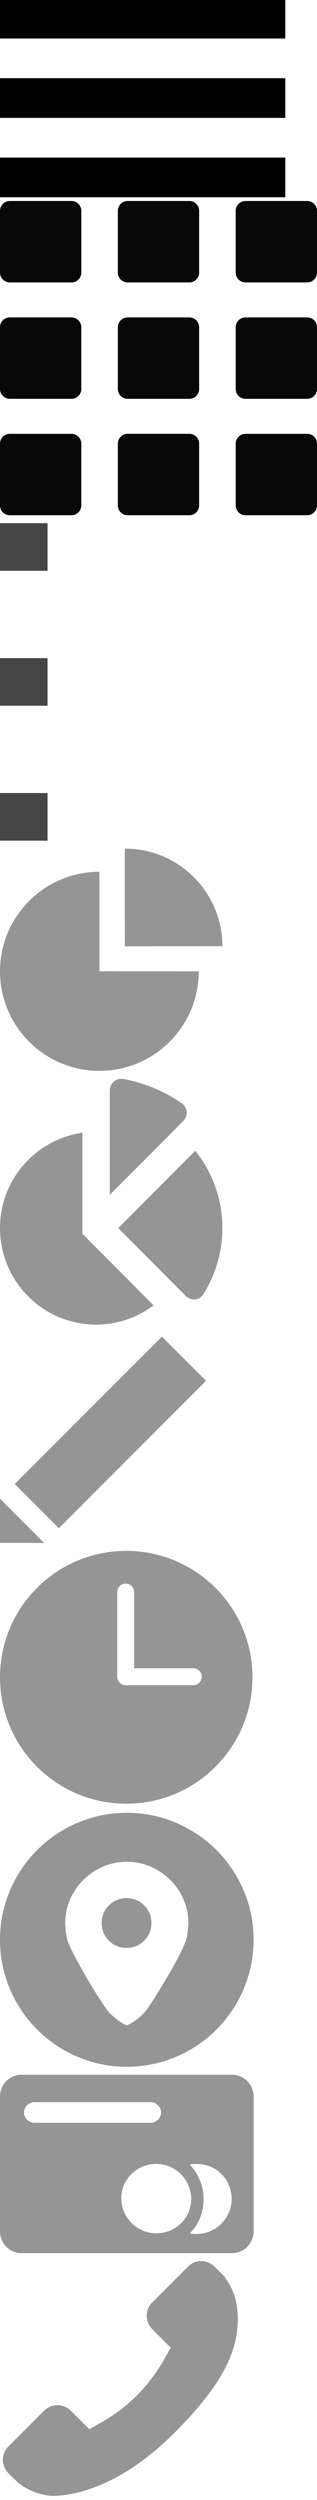 <?xml version="1.0" encoding="iso-8859-1"?>
<!-- Generator: Adobe Illustrator 19.0.0, SVG Export Plug-In . SVG Version: 6.00 Build 0)  -->
<svg version="1.1" xmlns="http://www.w3.org/2000/svg" xmlns:xlink="http://www.w3.org/1999/xlink" x="0px" y="0px"
	 viewBox="0 0 40 314.981" width="40" height="314.981" style="enable-background:new 0 0 40 314.981;" xml:space="preserve">
<g id="&#x41F;&#x440;&#x44F;&#x43C;&#x43E;&#x443;&#x433;&#x43E;&#x43B;&#x44C;&#x43D;&#x438;&#x43A;_3_1_" style="enable-background:new    ;">
	<g id="&#x41F;&#x440;&#x44F;&#x43C;&#x43E;&#x443;&#x433;&#x43E;&#x43B;&#x44C;&#x43D;&#x438;&#x43A;_3">
		<g>
			<rect y="-0.146" style="fill-rule:evenodd;clip-rule:evenodd;" width="36" height="5"/>
		</g>
	</g>
	
		<g id="&#x41F;&#x440;&#x44F;&#x43C;&#x43E;&#x443;&#x433;&#x43E;&#x43B;&#x44C;&#x43D;&#x438;&#x43A;_4_&#x43A;&#x43E;&#x43F;&#x438;&#x44F;_2.psb">
		<defs>
			<rect id="SVGID_1_" y="65.916" width="6" height="40"/>
		</defs>
		<clipPath id="SVGID_2_">
			<use xlink:href="#SVGID_1_"  style="overflow:visible;"/>
		</clipPath>
		
			<g id="&#x41F;&#x440;&#x44F;&#x43C;&#x43E;&#x443;&#x433;&#x43E;&#x43B;&#x44C;&#x43D;&#x438;&#x43A;_4" style="clip-path:url(#SVGID_2_);">
			<g>
				<rect y="65.916" style="fill-rule:evenodd;clip-rule:evenodd;fill:#464646;" width="6" height="6"/>
			</g>
		</g>
		
			<g id="&#x41F;&#x440;&#x44F;&#x43C;&#x43E;&#x443;&#x433;&#x43E;&#x43B;&#x44C;&#x43D;&#x438;&#x43A;_4_&#x43A;&#x43E;&#x43F;&#x438;&#x44F;" style="clip-path:url(#SVGID_2_);">
			<g>
				<rect y="82.916" style="fill-rule:evenodd;clip-rule:evenodd;fill:#464646;" width="6" height="6"/>
			</g>
		</g>
		
			<g id="&#x41F;&#x440;&#x44F;&#x43C;&#x43E;&#x443;&#x433;&#x43E;&#x43B;&#x44C;&#x43D;&#x438;&#x43A;_4_&#x43A;&#x43E;&#x43F;&#x438;&#x44F;_2" style="clip-path:url(#SVGID_2_);">
			<g>
				<rect y="99.916" style="fill-rule:evenodd;clip-rule:evenodd;fill:#464646;" width="6" height="6"/>
			</g>
		</g>
	</g>
</g>
<g id="&#x41F;&#x440;&#x44F;&#x43C;&#x43E;&#x443;&#x433;&#x43E;&#x43B;&#x44C;&#x43D;&#x438;&#x43A;_3_&#x43A;&#x43E;&#x43F;&#x438;&#x44F;_1_" style="enable-background:new    ;">
	
		<g id="&#x41F;&#x440;&#x44F;&#x43C;&#x43E;&#x443;&#x433;&#x43E;&#x43B;&#x44C;&#x43D;&#x438;&#x43A;_3_&#x43A;&#x43E;&#x43F;&#x438;&#x44F;_3_">
		<g>
			<rect y="9.854" style="fill-rule:evenodd;clip-rule:evenodd;" width="36" height="5"/>
		</g>
	</g>
	<g>
		<g>
			<defs>
				<rect id="SVGID_3_" y="25.323" width="40" height="39.593"/>
			</defs>
			<clipPath id="SVGID_4_">
				<use xlink:href="#SVGID_3_"  style="overflow:visible;"/>
			</clipPath>
			<g style="clip-path:url(#SVGID_4_);">
				<defs>
					<rect id="SVGID_5_" y="25.323" width="40" height="39.593"/>
				</defs>
				<clipPath id="SVGID_6_">
					<use xlink:href="#SVGID_5_"  style="overflow:visible;"/>
				</clipPath>
				<path style="clip-path:url(#SVGID_6_);fill:#080809;" d="M10.259,49.009c0,0.685-0.556,1.24-1.24,1.24H1.24
					c-0.685,0-1.24-0.556-1.24-1.24v-7.778c0-0.685,0.555-1.24,1.24-1.24h7.778c0.685,0,1.24,0.555,1.24,1.24V49.009z"/>
				<path style="clip-path:url(#SVGID_6_);fill:#080809;" d="M40,49.009c0,0.685-0.555,1.24-1.24,1.24h-7.778
					c-0.685,0-1.24-0.556-1.24-1.24v-7.778c0-0.685,0.556-1.24,1.24-1.24h7.778c0.685,0,1.24,0.555,1.24,1.24V49.009z"/>
				<path style="clip-path:url(#SVGID_6_);fill:#080809;" d="M23.89,25.323H16.11c-0.685,0-1.24,0.555-1.24,1.241v7.778
					c0,0.685,0.555,1.241,1.24,1.241h7.779c0.685,0,1.24-0.555,1.24-1.241v-7.778C25.13,25.879,24.574,25.323,23.89,25.323"/>
				<path style="clip-path:url(#SVGID_6_);fill:#080809;" d="M9.018,25.323H1.241C0.555,25.323,0,25.879,0,26.564v7.778
					c0,0.685,0.555,1.241,1.241,1.241h7.778c0.685,0,1.241-0.555,1.241-1.241v-7.778C10.259,25.879,9.704,25.323,9.018,25.323"/>
				<path style="clip-path:url(#SVGID_6_);fill:#080809;" d="M38.759,25.323h-7.777c-0.685,0-1.241,0.555-1.241,1.241v7.778
					c0,0.685,0.555,1.241,1.241,1.241h7.777c0.685,0,1.241-0.555,1.241-1.241v-7.778C40,25.879,39.445,25.323,38.759,25.323"/>
				<path style="clip-path:url(#SVGID_6_);fill:#080809;" d="M23.89,39.99H16.11c-0.685,0-1.24,0.555-1.24,1.241v7.777
					c0,0.685,0.555,1.241,1.24,1.241h7.779c0.685,0,1.24-0.556,1.24-1.241v-7.777C25.13,40.545,24.574,39.99,23.89,39.99"/>
				<path style="clip-path:url(#SVGID_6_);fill:#080809;" d="M23.89,54.657H16.11c-0.685,0-1.24,0.555-1.24,1.241v7.777
					c0,0.685,0.555,1.241,1.24,1.241h7.779c0.685,0,1.24-0.555,1.24-1.241v-7.777C25.13,55.212,24.574,54.657,23.89,54.657"/>
				<path style="clip-path:url(#SVGID_6_);fill:#080809;" d="M10.259,63.676c0,0.685-0.556,1.24-1.24,1.24H1.24
					c-0.685,0-1.24-0.556-1.24-1.24v-7.778c0-0.685,0.555-1.24,1.24-1.24h7.778c0.685,0,1.24,0.555,1.24,1.24V63.676z"/>
				<path style="clip-path:url(#SVGID_6_);fill:#080809;" d="M40,63.676c0,0.685-0.555,1.24-1.24,1.24h-7.778
					c-0.685,0-1.24-0.556-1.24-1.24v-7.778c0-0.685,0.556-1.24,1.24-1.24h7.778c0.685,0,1.24,0.555,1.24,1.24V63.676z"/>
			</g>
		</g>
	</g>
	<g>
		<g>
			<defs>
				<rect id="SVGID_7_" y="106.916" width="28.062" height="28.003"/>
			</defs>
			<clipPath id="SVGID_8_">
				<use xlink:href="#SVGID_7_"  style="overflow:visible;"/>
			</clipPath>
			<g style="clip-path:url(#SVGID_8_);">
				<defs>
					<rect id="SVGID_9_" y="106.916" width="28.063" height="28.003"/>
				</defs>
				<clipPath id="SVGID_10_">
					<use xlink:href="#SVGID_9_"  style="overflow:visible;"/>
				</clipPath>
				<path style="clip-path:url(#SVGID_10_);fill-rule:evenodd;clip-rule:evenodd;fill:#949594" d="M12.542,109.835v12.537l12.537,0.005
					c0,6.93-5.612,12.543-12.537,12.543C5.618,134.92,0,129.307,0,122.377c0-6.902,5.576-12.501,12.47-12.542H12.542z"/>
				<path style="clip-path:url(#SVGID_10_);fill-rule:evenodd;clip-rule:evenodd;fill:#949594" d="M15.764,106.916
					c6.795,0,12.298,5.507,12.298,12.298l-12.307,0.013C15.755,119.227,15.718,106.916,15.764,106.916"/>
			</g>
		</g>
	</g>
	<g>
		<g>
			<defs>
				<rect id="SVGID_11_" y="135.919" width="28.062" height="32.477"/>
			</defs>
			<clipPath id="SVGID_12_">
				<use xlink:href="#SVGID_11_"  style="overflow:visible;"/>
			</clipPath>
			<g style="clip-path:url(#SVGID_12_);">
				<defs>
					<rect id="SVGID_13_" y="135.919" width="28.06" height="32.477"/>
				</defs>
				<clipPath id="SVGID_14_">
					<use xlink:href="#SVGID_13_"  style="overflow:visible;"/>
				</clipPath>
				<path style="clip-path:url(#SVGID_14_);fill:#949594" d="M14.919,154.729l8.5,8.526c0.676,0.676,1.717,0.626,2.232-0.186
					c1.522-2.412,2.41-5.27,2.41-8.34c0-3.687-1.284-7.069-3.417-9.75L14.919,154.729z"/>
				<path style="clip-path:url(#SVGID_14_);fill:#949594" d="M10.394,155.448v-12.735C4.516,143.557,0,148.606,0,154.729
					c0,6.716,5.43,12.162,12.129,12.162c2.724,0,5.227-0.914,7.247-2.436L10.394,155.448z"/>
				<path style="clip-path:url(#SVGID_14_);fill:#949594" d="M23.089,141.274c0.676-0.678,0.634-1.726-0.152-2.267
					c-2.174-1.507-4.67-2.564-7.368-3.062c-0.938-0.169-1.717,0.541-1.717,1.496v13.101L23.089,141.274z"/>
			</g>
		</g>
	</g>
	<g>
		<g>
			<defs>
				<rect id="SVGID_15_" y="168.397" width="26" height="25.999"/>
			</defs>
			<clipPath id="SVGID_16_">
				<use xlink:href="#SVGID_15_"  style="overflow:visible;"/>
			</clipPath>
			<path style="clip-path:url(#SVGID_16_);fill:#949594" d="M0,194.395h5.572L0,188.829V194.395z M20.432,168.397L1.859,186.969l5.567,5.572
				L26,173.969L20.432,168.397z"/>
		</g>
	</g>
	<g>
		<g>
			<defs>
				<rect id="SVGID_17_" y="195.395" width="32" height="32"/>
			</defs>
			<clipPath id="SVGID_18_">
				<use xlink:href="#SVGID_17_"  style="overflow:visible;"/>
			</clipPath>
			<g style="clip-path:url(#SVGID_18_);">
				<defs>
					<rect id="SVGID_19_" y="195.395" width="32" height="32"/>
				</defs>
				<clipPath id="SVGID_20_">
					<use xlink:href="#SVGID_19_"  style="overflow:visible;"/>
				</clipPath>
				<path style="clip-path:url(#SVGID_20_);fill:#949594" d="M27.188,200.061c-6.219-6.219-16.301-6.219-22.523,0
					c-6.219,6.219-6.219,16.304,0,22.523c6.221,6.219,16.304,6.229,22.523,0C33.417,216.365,33.417,206.28,27.188,200.061
					 M24.385,212.322h-8.533c-0.579,0-1.061-0.48-1.061-1.064v-10.677c0-0.584,0.483-1.061,1.061-1.061
					c0.595,0,1.075,0.477,1.075,1.061v9.605h7.459c0.595,0,1.072,0.477,1.072,1.061C25.457,211.842,24.98,212.322,24.385,212.322"/>
			</g>
		</g>
	</g>
	<g>
		<g>
			<defs>
				<rect id="SVGID_21_" y="228.395" width="32" height="32"/>
			</defs>
			<clipPath id="SVGID_22_">
				<use xlink:href="#SVGID_21_"  style="overflow:visible;"/>
			</clipPath>
			<g style="clip-path:url(#SVGID_22_);">
				<defs>
					<rect id="SVGID_23_" y="228.395" width="32" height="32"/>
				</defs>
				<clipPath id="SVGID_24_">
					<use xlink:href="#SVGID_23_"  style="overflow:visible;"/>
				</clipPath>
				<path style="clip-path:url(#SVGID_24_);fill:#949594" d="M15.968,239.147c0.875,0,1.616,0.304,2.224,0.912
					c0.608,0.608,0.912,1.349,0.912,2.224s-0.304,1.616-0.912,2.224c-0.608,0.608-1.349,0.912-2.224,0.912
					c-0.875,0-1.616-0.304-2.224-0.912c-0.608-0.608-0.912-1.349-0.912-2.224s0.304-1.616,0.912-2.224
					C14.352,239.451,15.093,239.147,15.968,239.147 M23.776,242.347c0-1.067-0.202-2.069-0.608-3.008
					c-0.405-0.939-0.96-1.76-1.664-2.464c-0.704-0.705-1.525-1.264-2.464-1.68c-0.939-0.416-1.941-0.624-3.008-0.624h-0.064
					c-1.067,0-2.069,0.208-3.008,0.624c-0.939,0.416-1.76,0.976-2.464,1.68c-0.704,0.704-1.259,1.525-1.664,2.464
					c-0.405,0.938-0.608,1.941-0.608,3.008v0.224c0,0.043,0.011,0.075,0.032,0.096c0,0.427,0.053,0.885,0.16,1.376
					c0.043,0.299,0.192,0.725,0.448,1.28c0.256,0.555,0.565,1.163,0.928,1.824c0.363,0.661,0.752,1.349,1.168,2.064
					c0.416,0.715,0.816,1.376,1.2,1.984c0.384,0.608,0.725,1.131,1.024,1.568c0.299,0.437,0.512,0.72,0.64,0.848
					c0.171,0.171,0.368,0.352,0.592,0.544c0.224,0.192,0.443,0.363,0.656,0.512c0.213,0.149,0.405,0.266,0.576,0.352
					c0.171,0.086,0.288,0.128,0.352,0.128c0.064,0,0.176-0.042,0.336-0.128c0.16-0.085,0.347-0.197,0.56-0.336
					c0.213-0.139,0.432-0.304,0.656-0.496c0.224-0.192,0.432-0.384,0.624-0.576c0.128-0.128,0.341-0.411,0.64-0.848
					c0.299-0.437,0.64-0.965,1.024-1.584c0.384-0.618,0.784-1.28,1.2-1.984c0.416-0.704,0.805-1.392,1.168-2.063
					c0.363-0.672,0.667-1.28,0.912-1.824c0.246-0.544,0.4-0.965,0.464-1.264c0.043-0.235,0.074-0.464,0.096-0.688
					c0.021-0.224,0.043-0.453,0.064-0.688v-0.096c0-0.042,0.006-0.074,0.016-0.096c0.01-0.021,0.016-0.053,0.016-0.096V242.347z
					 M16,228.395c2.197,0,4.272,0.421,6.224,1.264c1.952,0.843,3.648,1.984,5.088,3.424c1.44,1.44,2.582,3.136,3.424,5.088
					c0.843,1.952,1.264,4.027,1.264,6.224c0,1.472-0.192,2.89-0.576,4.256c-0.384,1.366-0.922,2.64-1.616,3.824
					c-0.693,1.184-1.525,2.262-2.496,3.232c-0.97,0.971-2.047,1.803-3.232,2.496c-1.184,0.693-2.459,1.232-3.824,1.616
					c-1.366,0.384-2.784,0.576-4.256,0.576c-1.472,0-2.891-0.192-4.256-0.576c-1.365-0.384-2.64-0.923-3.824-1.616
					c-1.184-0.694-2.261-1.526-3.232-2.496c-0.971-0.97-1.803-2.048-2.496-3.232c-0.693-1.184-1.232-2.459-1.616-3.824
					C0.192,247.285,0,245.867,0,244.395s0.192-2.891,0.576-4.256c0.384-1.366,0.923-2.64,1.616-3.824
					c0.693-1.184,1.525-2.261,2.496-3.232c0.971-0.971,2.048-1.803,3.232-2.496c1.184-0.693,2.459-1.232,3.824-1.616
					C13.109,228.587,14.528,228.395,16,228.395"/>
			</g>
		</g>
	</g>
	<g>
		<g>
			<defs>
				<rect id="SVGID_25_" y="261.395" width="32" height="22.482"/>
			</defs>
			<clipPath id="SVGID_26_">
				<use xlink:href="#SVGID_25_"  style="overflow:visible;"/>
			</clipPath>
			<g style="clip-path:url(#SVGID_26_);">
				<defs>
					<rect id="SVGID_27_" y="261.395" width="32" height="22.482"/>
				</defs>
				<clipPath id="SVGID_28_">
					<use xlink:href="#SVGID_27_"  style="overflow:visible;"/>
				</clipPath>
				<path style="clip-path:url(#SVGID_28_);fill:#949594" d="M29.229,261.395H2.766c-1.554,0-2.766,1.209-2.766,2.766v16.95
					c0,1.558,1.212,2.765,2.766,2.765h26.463c1.558,0,2.771-1.207,2.771-2.765v-16.95C32,262.604,30.787,261.395,29.229,261.395
					 M3.028,266.15c0-0.693,0.603-1.296,1.296-1.296h14.704c0.688,0,1.296,0.603,1.296,1.296s-0.609,1.296-1.296,1.296H4.324
					C3.631,267.447,3.028,266.843,3.028,266.15 M19.715,281.373c-2.419,0-4.408-1.993-4.408-4.413c0-2.419,1.989-4.324,4.408-4.324
					c2.424,0,4.413,1.989,4.413,4.413C24.128,279.468,22.139,281.373,19.715,281.373 M24.821,281.458c-0.262,0-0.609,0-0.866-0.084
					c1.123-1.128,1.732-2.597,1.732-4.324c0-1.732-0.693-3.201-1.732-4.324c0.257-0.089,0.52-0.089,0.866-0.089
					c2.508,0,4.408,1.989,4.408,4.413C29.229,279.468,27.24,281.458,24.821,281.458"/>
			</g>
		</g>
	</g>
	<g>
		<g>
			<defs>
				<rect id="SVGID_29_" x="0" y="284.877" width="30" height="30.104"/>
			</defs>
			<clipPath id="SVGID_30_">
				<use xlink:href="#SVGID_29_"  style="overflow:visible;"/>
			</clipPath>
			<g style="clip-path:url(#SVGID_30_);">
				<defs>
					<rect id="SVGID_31_" x="0" y="284.877" width="29.999" height="30.104"/>
				</defs>
				<clipPath id="SVGID_32_">
					<use xlink:href="#SVGID_31_"  style="overflow:visible;"/>
				</clipPath>
				<path style="clip-path:url(#SVGID_32_);fill:#949594;" d="M1.027,308.265l4.575-4.577c0.914-0.908,2.423-0.88,3.365,0.063
					l2.306,2.306c0.146-0.08,0.295-0.164,0.455-0.255c1.458-0.807,3.449-1.911,5.548-4.01c2.103-2.105,3.21-4.101,4.018-5.557
					c0.088-0.154,0.171-0.301,0.25-0.446l-1.547-1.544l-0.762-0.762c-0.943-0.945-0.973-2.454-0.06-3.365l4.577-4.578
					c0.908-0.91,2.418-0.882,3.363,0.065l1.289,1.297l-0.034,0.035c0.433,0.552,0.794,1.189,1.062,1.873
					c0.247,0.655,0.404,1.28,0.473,1.902c0.605,5.012-1.685,9.59-7.897,15.805c-8.59,8.587-15.511,7.938-15.812,7.908
					c-0.65-0.077-1.274-0.234-1.907-0.478c-0.679-0.267-1.315-0.627-1.865-1.059l-0.029,0.023l-1.307-1.28
					C0.146,310.685,0.116,309.179,1.027,308.265"/>
			</g>
		</g>
	</g>
</g>
<g id="&#x41F;&#x440;&#x44F;&#x43C;&#x43E;&#x443;&#x433;&#x43E;&#x43B;&#x44C;&#x43D;&#x438;&#x43A;_3_&#x43A;&#x43E;&#x43F;&#x438;&#x44F;_2_1_" style="enable-background:new    ;">
	
		<g id="&#x41F;&#x440;&#x44F;&#x43C;&#x43E;&#x443;&#x433;&#x43E;&#x43B;&#x44C;&#x43D;&#x438;&#x43A;_3_&#x43A;&#x43E;&#x43F;&#x438;&#x44F;_2">
		<g>
			<rect y="19.854" style="fill-rule:evenodd;clip-rule:evenodd;" width="36" height="5"/>
		</g>
	</g>
</g>
</svg>
